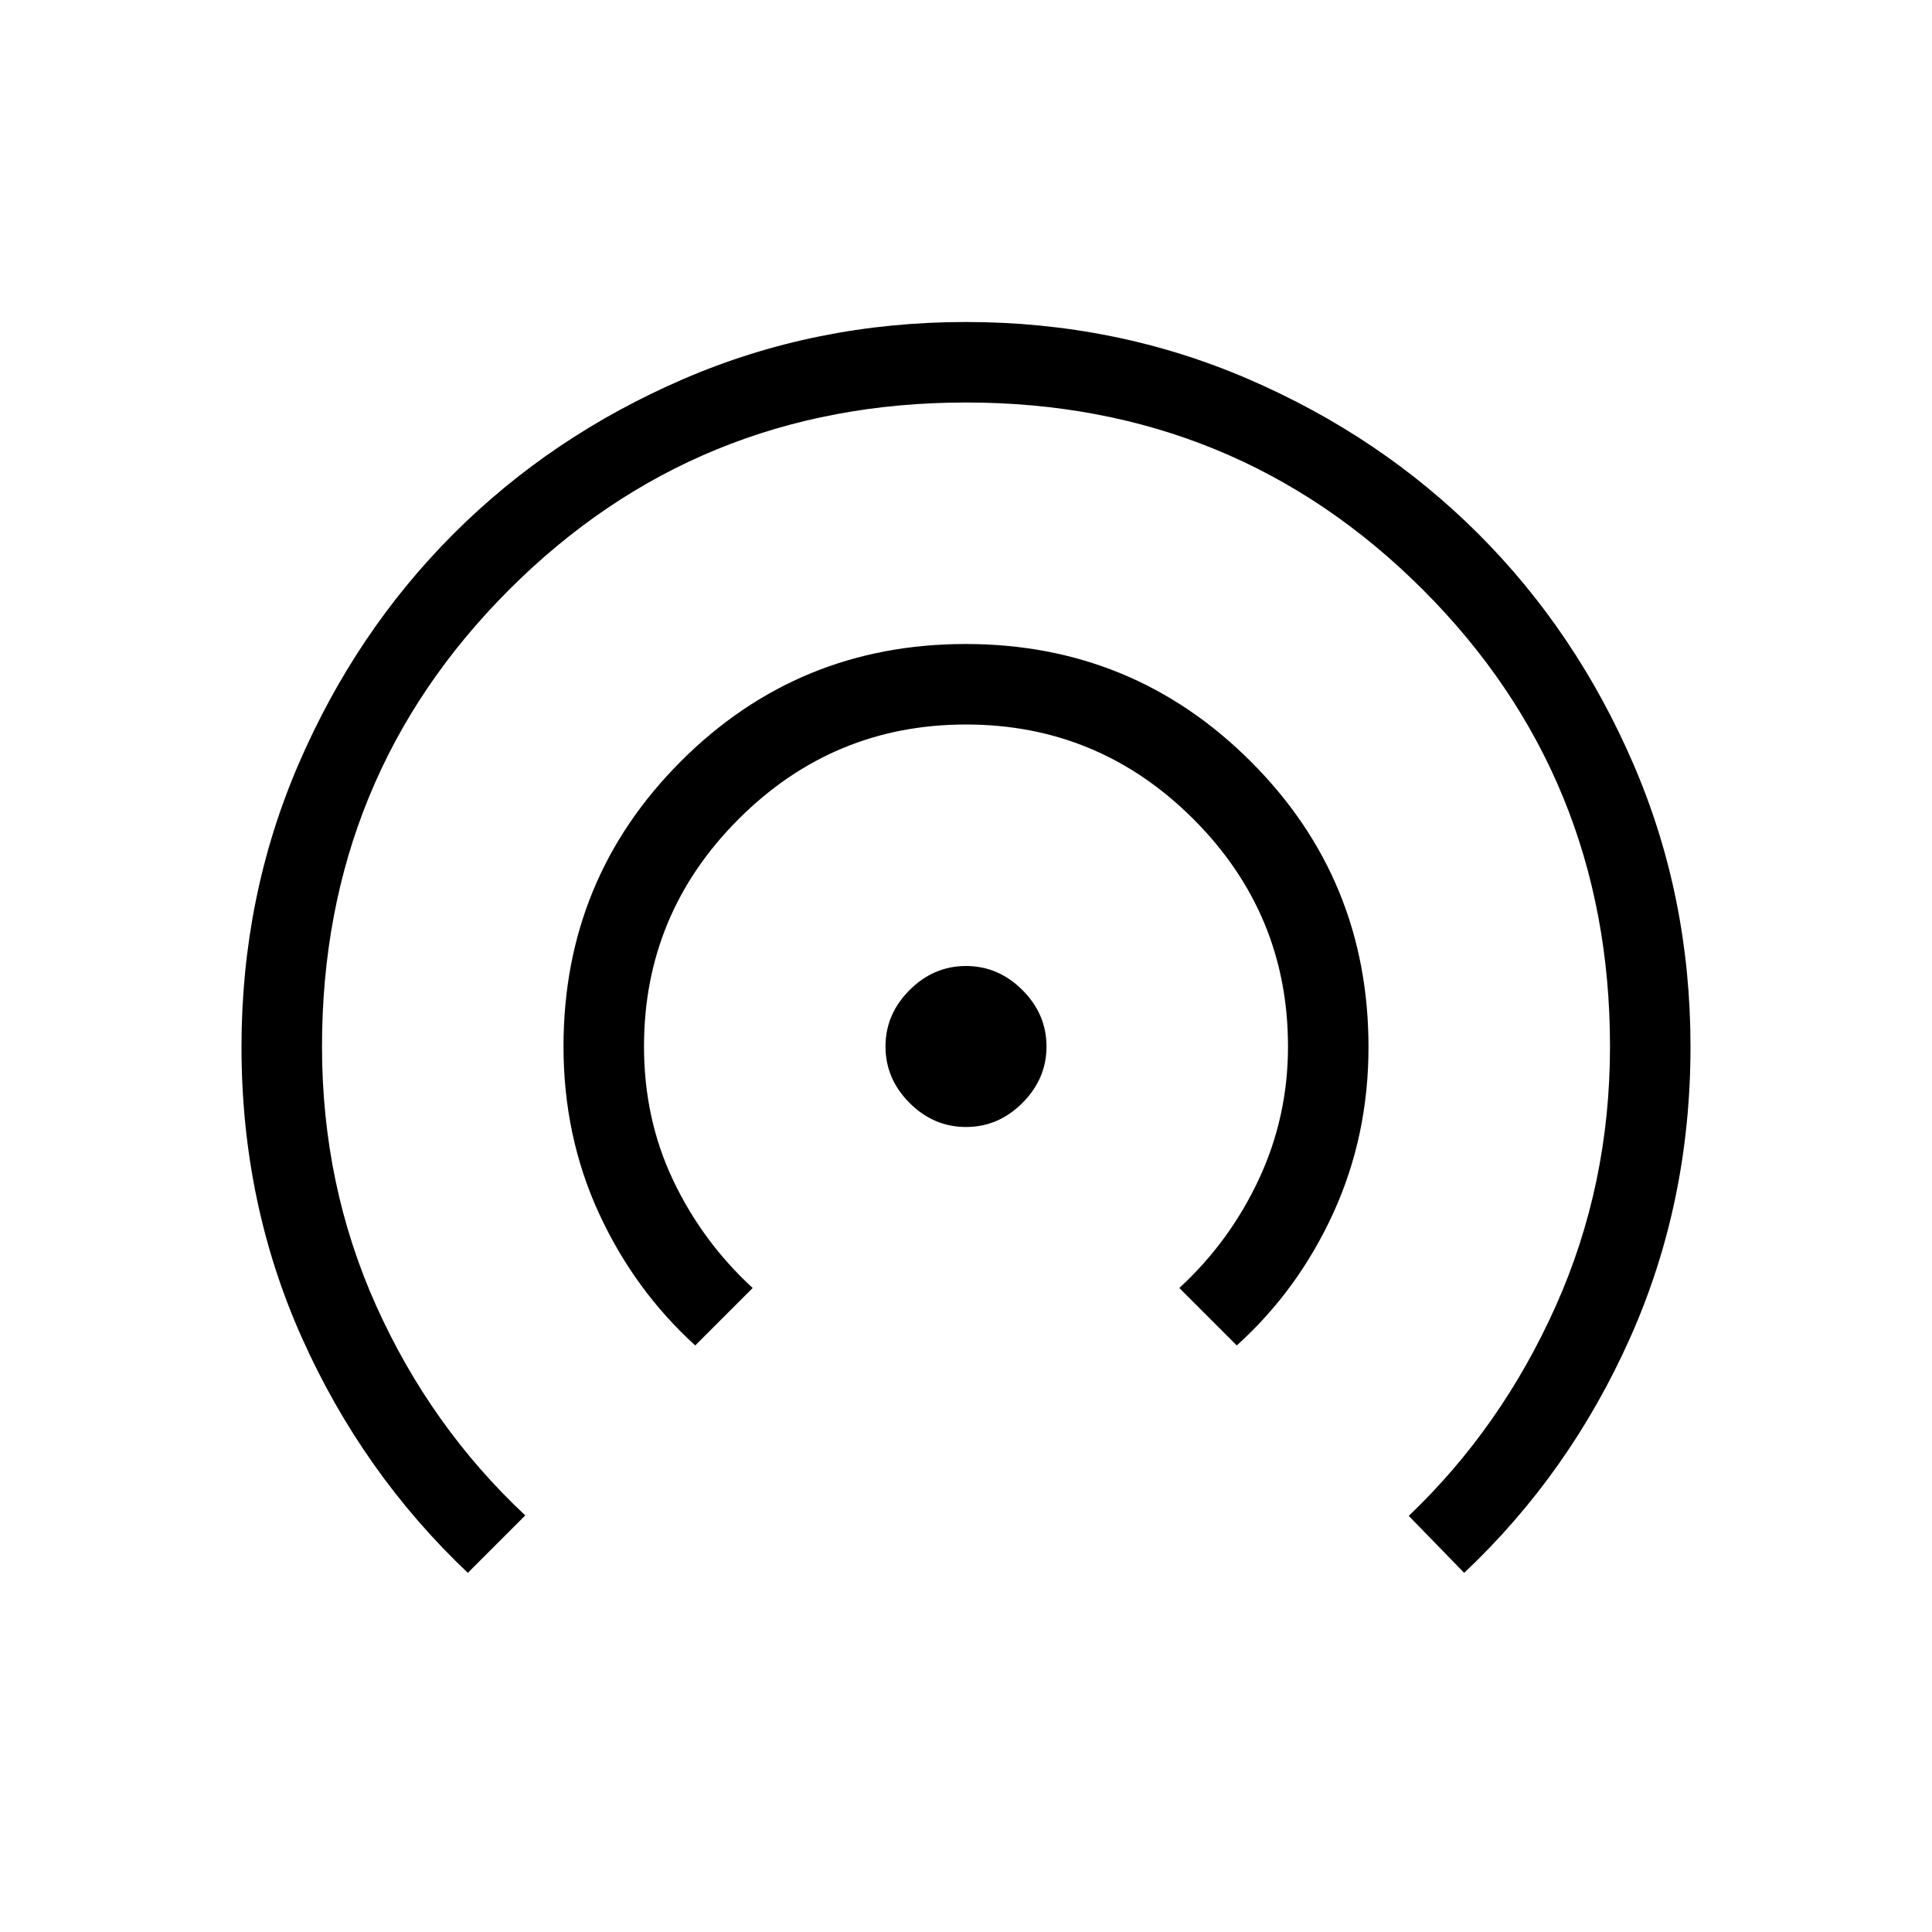 <svg xmlns="http://www.w3.org/2000/svg" height="24" viewBox="0 -960 960 960" width="24"><path d="M232.46-178.46q-52.38-49.62-82.42-116.73Q120-362.3 120-439.77q0-74.77 28.34-140.51 28.34-65.73 76.92-114.36 48.58-48.63 114.26-76.99Q405.19-800 479.87-800q74.67 0 140.41 28.36 65.73 28.36 114.36 76.97 48.63 48.62 76.99 114.34Q840-514.61 840-439.89q0 77.43-30.04 144.74-30.04 67.3-82.42 116.69L700-206.77q46-43.85 73-104.16 27-60.3 27-129.07 0-134-93-227t-227-93q-134 0-227 93t-93 227q0 69 27 129t74 104l-28.54 28.54Zm113-113q-30.38-27.62-47.92-65.83Q280-395.49 280-440q0-83.33 58.28-141.67Q396.56-640 479.82-640q83.26 0 141.72 58.42Q680-523.16 680-439.7q0 44.24-17.54 82.55-17.54 38.3-47.92 65.69L586-320q25-23 39.5-54t14.5-66q0-66-47-113t-113-47q-66 0-113 47t-47 113q0 36 14.5 66.5T374-320l-28.54 28.54ZM480-400q-16.08 0-28.04-11.96T440-440q0-16.08 11.96-28.04T480-480q16.08 0 28.04 11.96T520-440q0 16.08-11.96 28.04T480-400Z"/></svg>